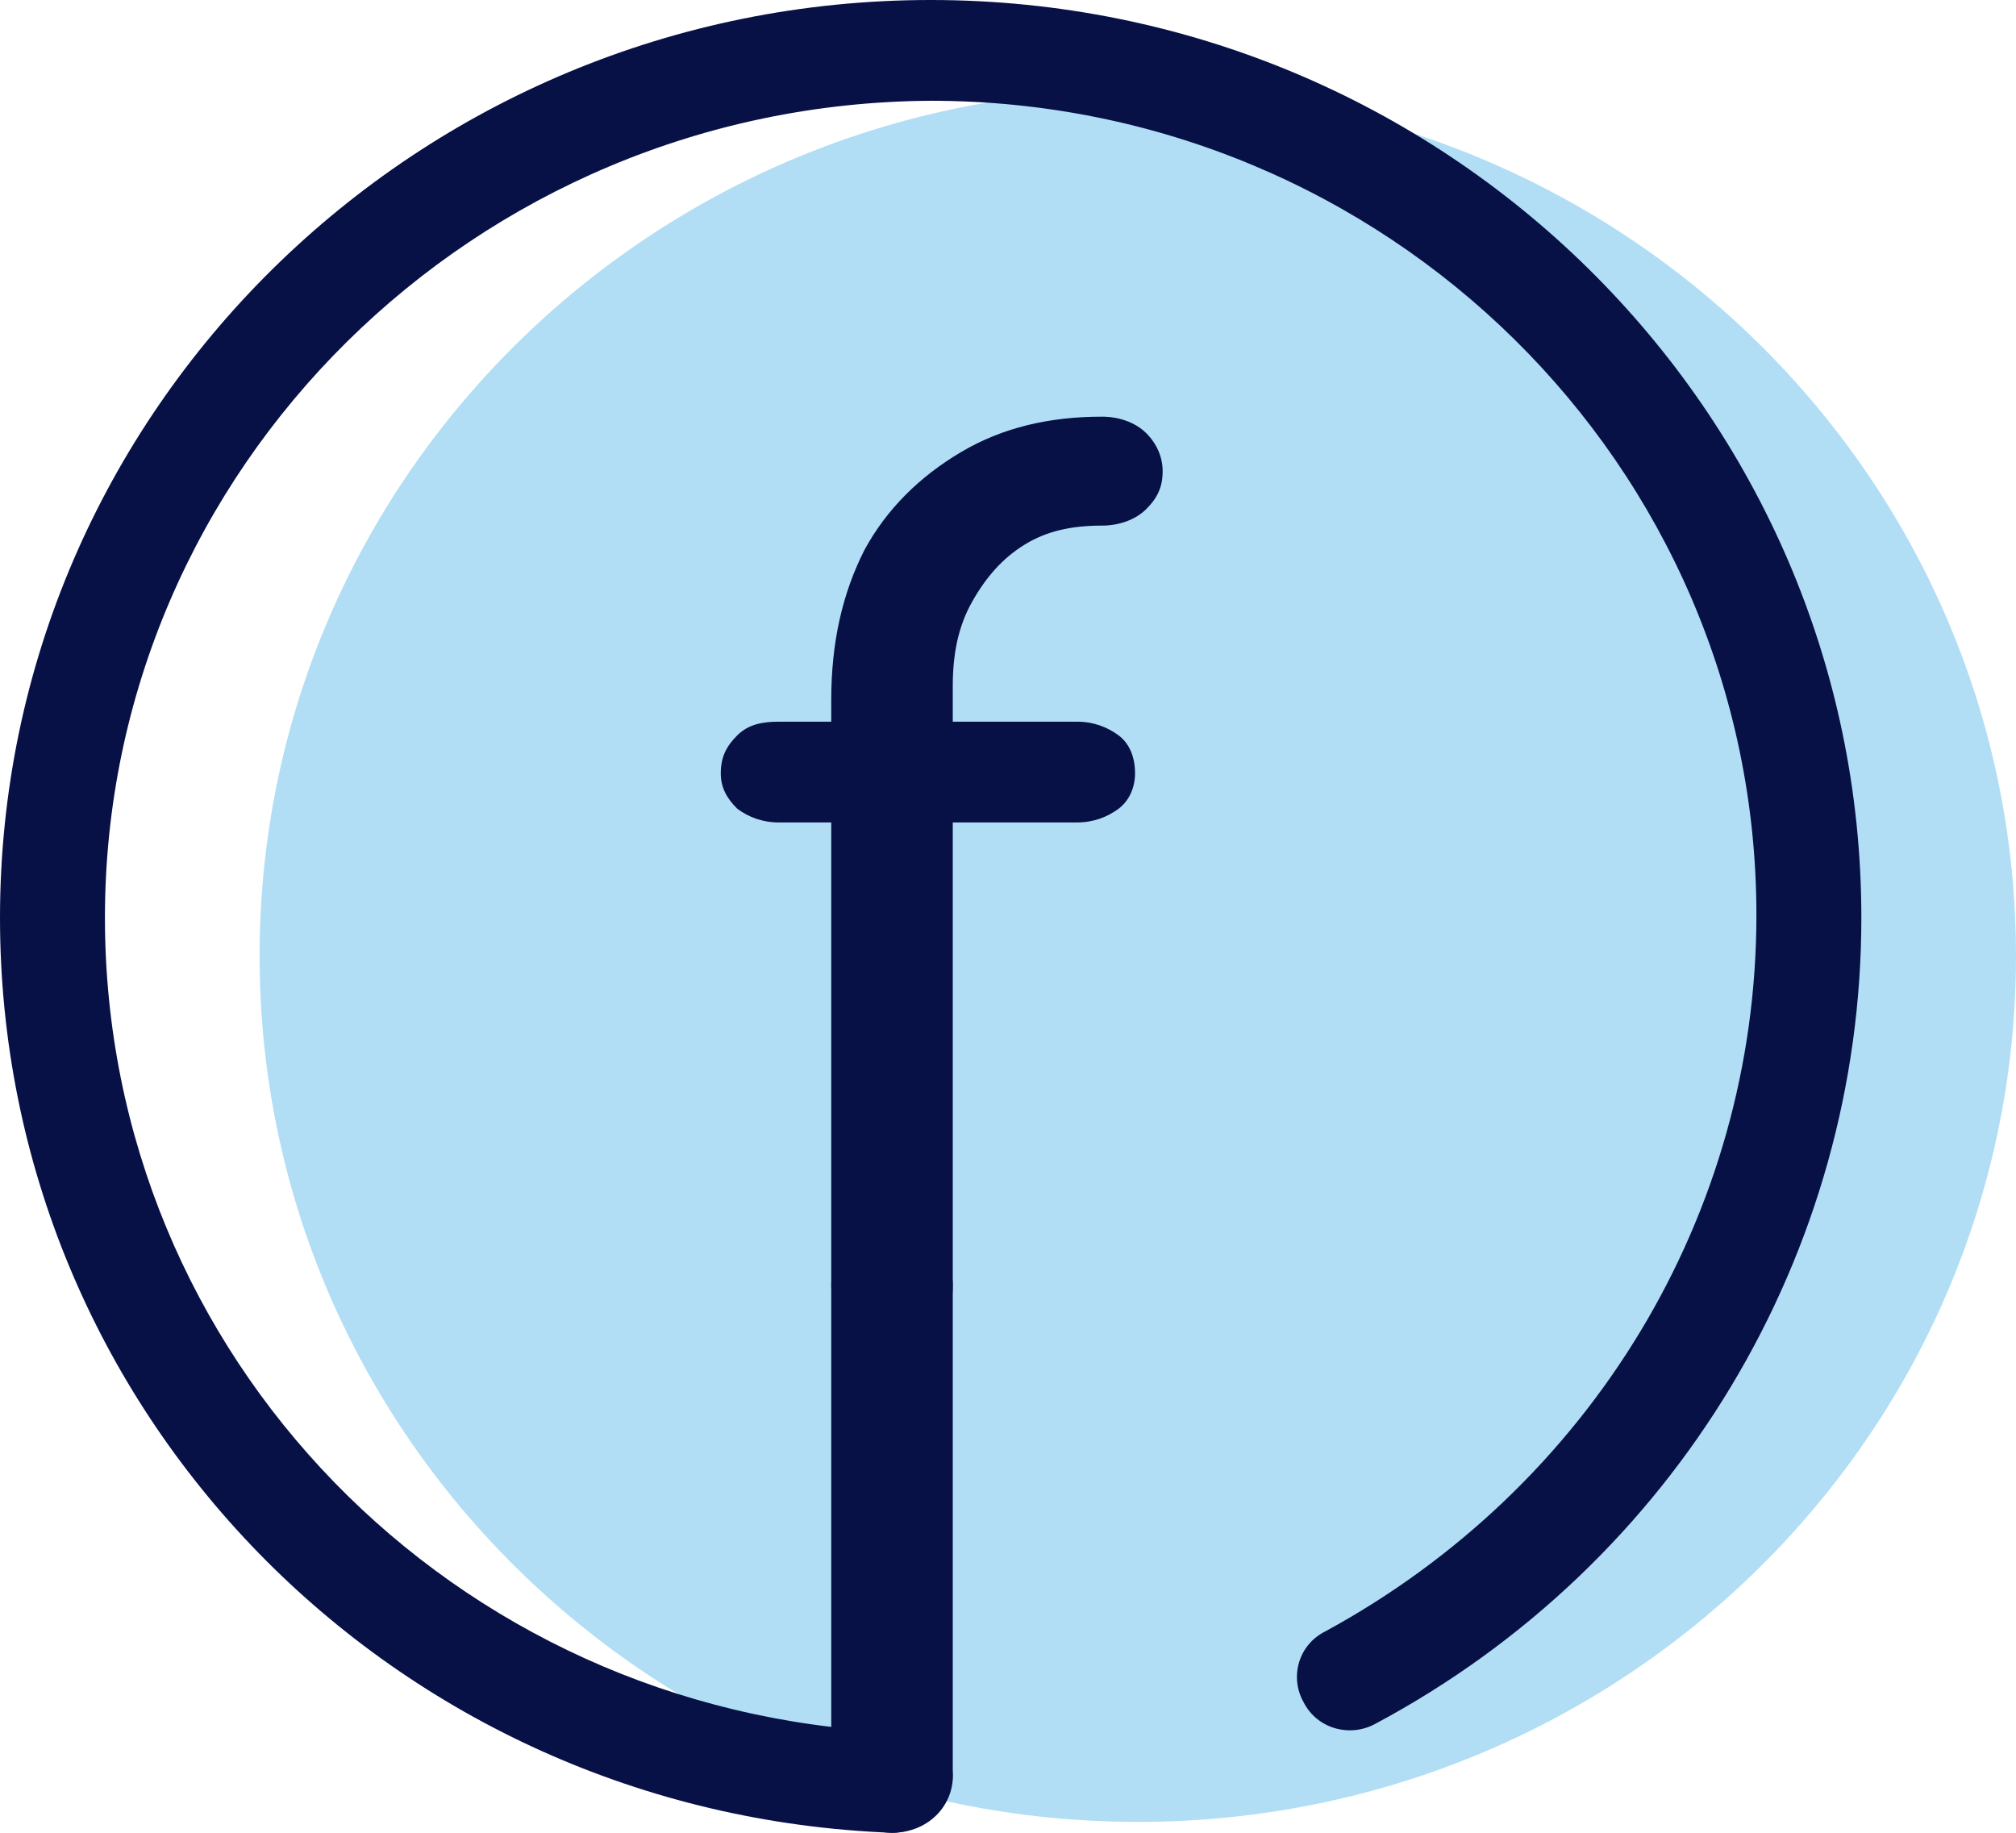 <svg width="55" height="50" viewBox="0 0 55 50" fill="none" xmlns="http://www.w3.org/2000/svg">
<path d="M31.041 49.703C44.273 49.703 55 39.125 55 26.077C55 13.029 44.273 2.452 31.041 2.452C17.809 2.452 7.082 13.029 7.082 26.077C7.082 39.125 17.809 49.703 31.041 49.703Z" fill="#B1DEF5"/>
<path d="M21.247 22.437C20.794 22.437 20.418 22.288 20.116 22.065C19.815 21.768 19.664 21.471 19.664 21.099C19.664 20.654 19.815 20.357 20.116 20.059C20.418 19.762 20.794 19.688 21.247 19.688H29.384C29.835 19.688 30.212 19.837 30.514 20.059C30.815 20.282 30.966 20.654 30.966 21.099C30.966 21.471 30.815 21.842 30.514 22.065C30.212 22.288 29.835 22.437 29.384 22.437H21.247ZM24.335 36.701C23.884 36.701 23.582 36.553 23.205 36.255C22.904 35.958 22.678 35.587 22.678 35.067V19.093C22.678 17.533 22.979 16.196 23.582 15.007C24.185 13.893 25.089 13.001 26.219 12.333C27.349 11.664 28.63 11.367 30.062 11.367C30.514 11.367 30.966 11.515 31.267 11.813C31.568 12.11 31.719 12.481 31.719 12.853C31.719 13.299 31.568 13.596 31.267 13.893C30.966 14.19 30.514 14.339 30.062 14.339C29.233 14.339 28.555 14.487 27.952 14.859C27.349 15.23 26.897 15.75 26.52 16.419C26.144 17.088 25.993 17.831 25.993 18.722V35.067C25.993 35.587 25.842 35.958 25.541 36.255C25.315 36.553 24.863 36.701 24.335 36.701Z" fill="#071146"/>
<path d="M24.336 50C10.699 49.48 0 38.484 0 25.037C0 11.218 11.377 0 25.39 0C39.404 0 50.781 11.218 50.781 25.037C50.781 34.175 45.733 42.645 37.52 47.028C36.843 47.4 35.938 47.177 35.562 46.434C35.185 45.765 35.411 44.874 36.164 44.502C43.397 40.565 47.918 33.135 47.918 24.963C47.918 12.704 37.822 2.749 25.39 2.749C12.959 2.823 2.863 12.779 2.863 25.037C2.863 36.998 12.356 46.731 24.411 47.251C25.164 47.251 25.843 47.92 25.767 48.737C25.767 49.406 25.089 50 24.336 50Z" fill="#071146"/>
<path d="M24.336 50C23.432 50 22.678 49.257 22.678 48.365V35.067C22.678 34.175 23.432 33.432 24.336 33.432C25.24 33.432 25.993 34.175 25.993 35.067V48.291C26.069 49.257 25.315 50 24.336 50Z" fill="#071146"/>
</svg>
